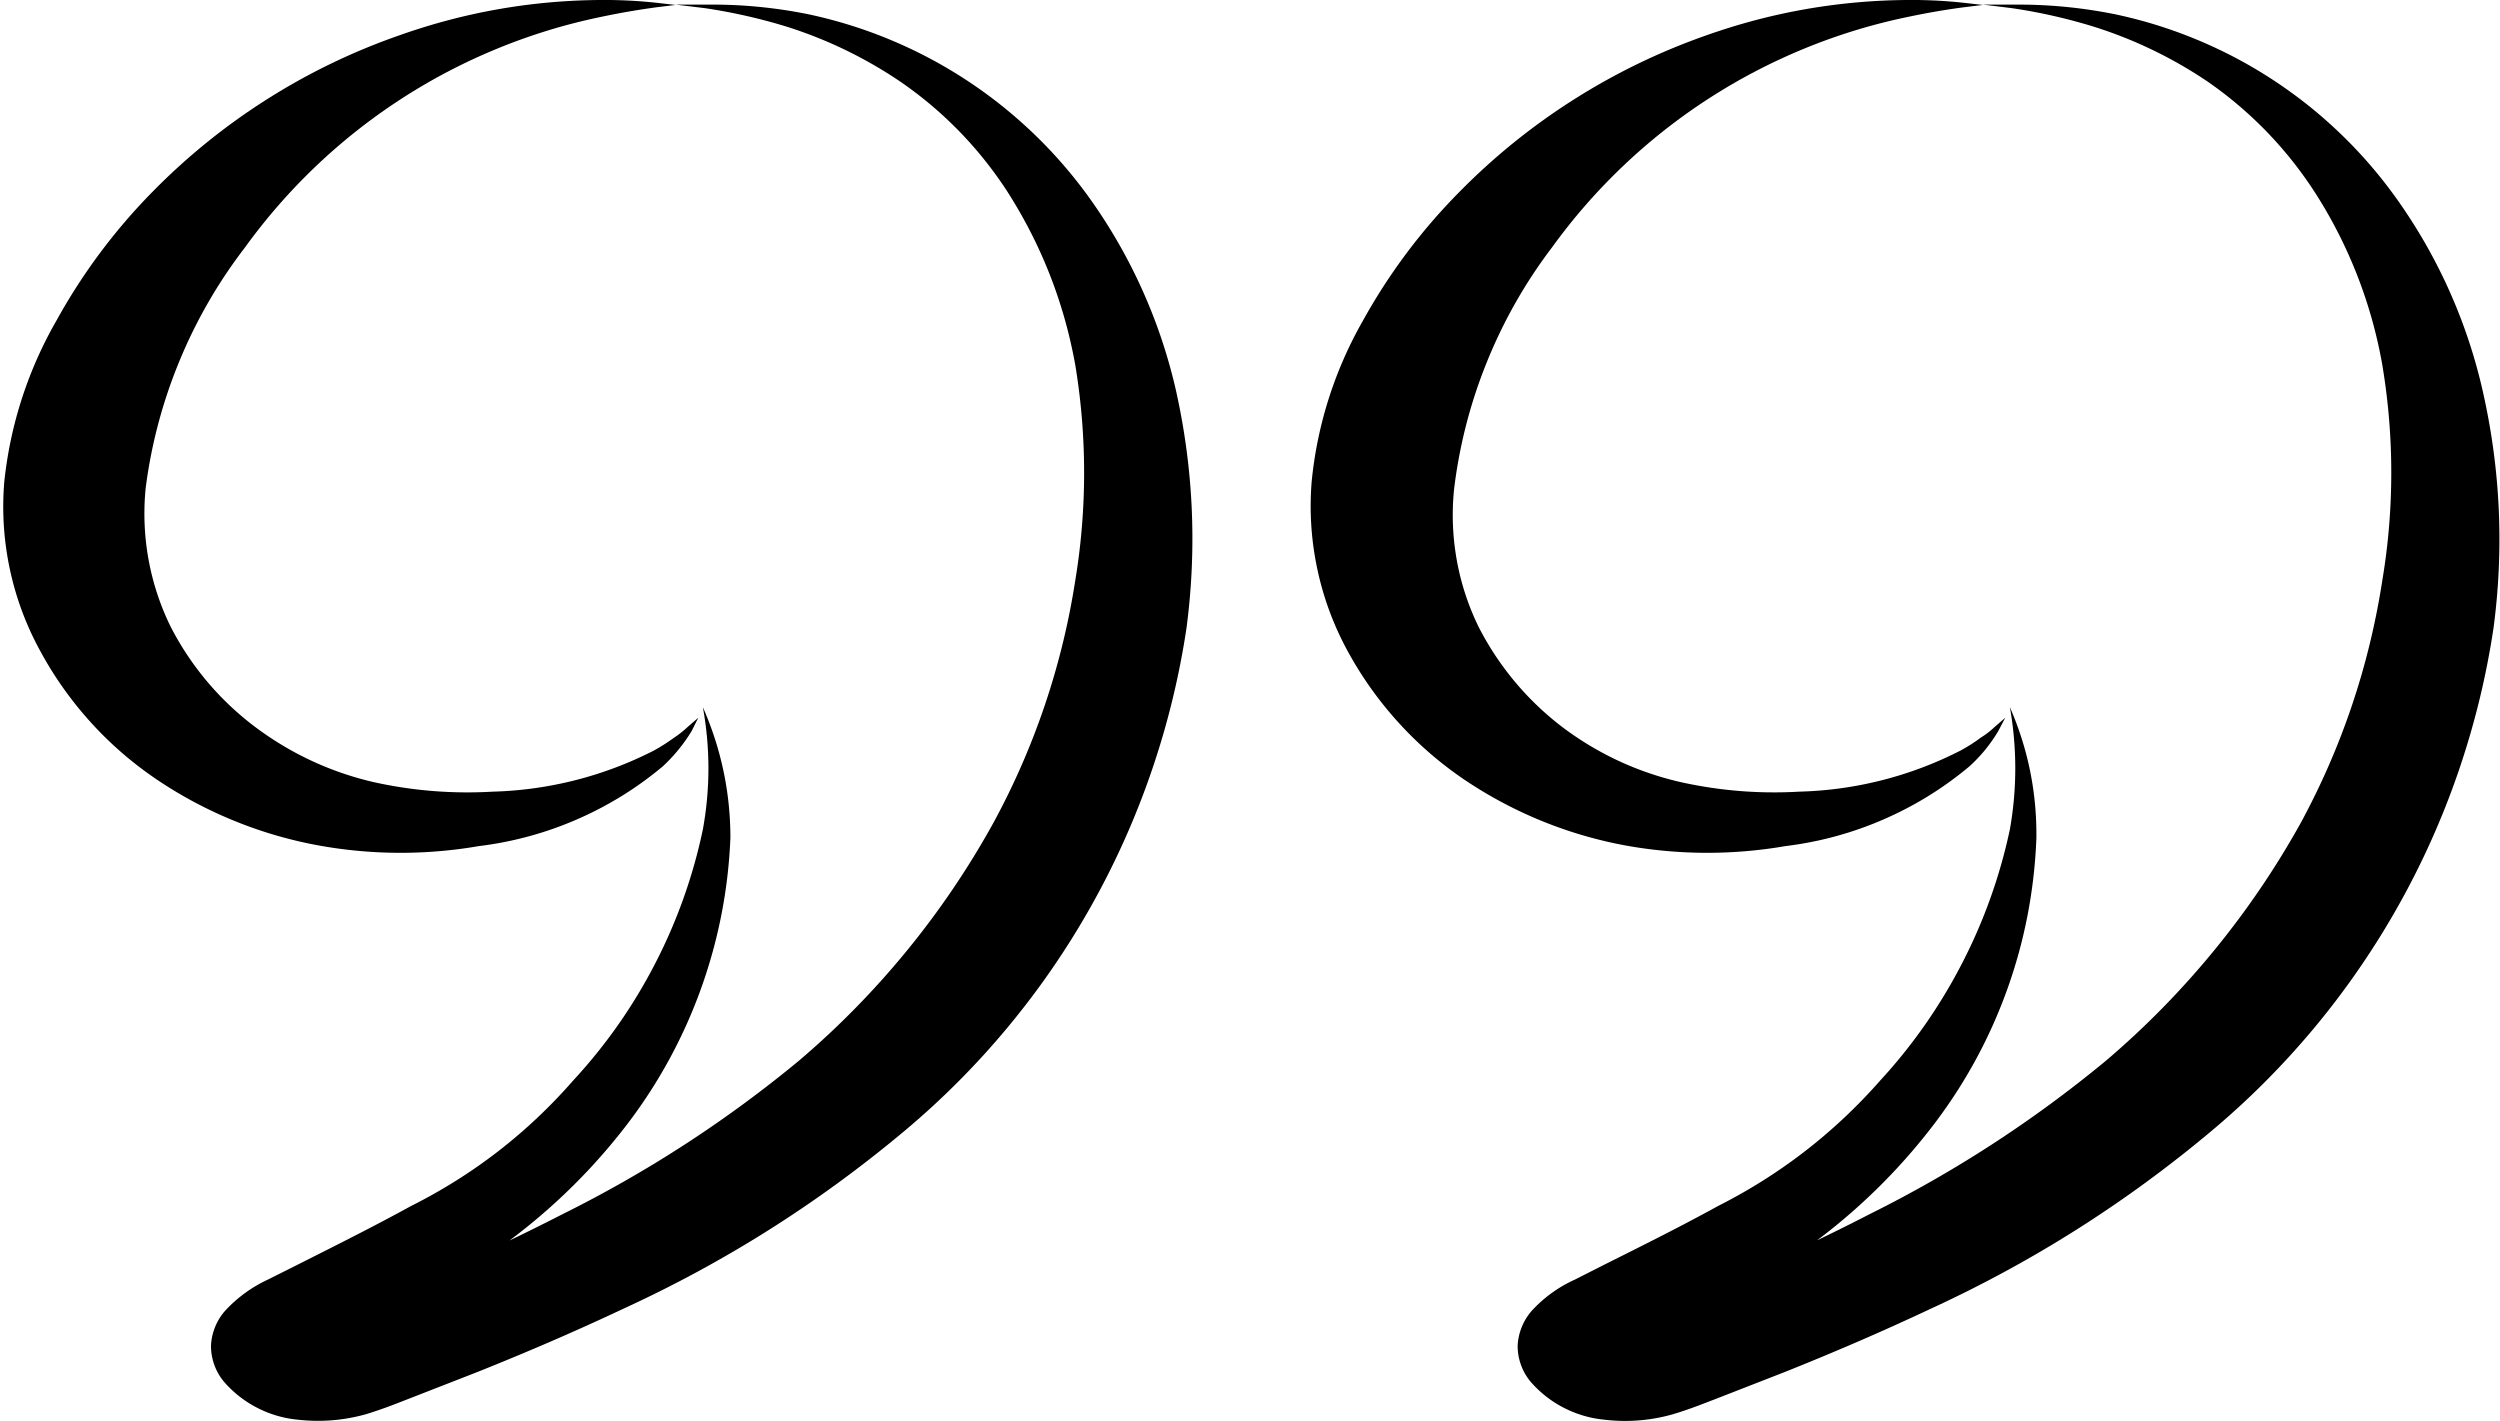 <svg xmlns="http://www.w3.org/2000/svg" zoomAndPan="magnify" preserveAspectRatio="xMidYMid meet" viewBox="1 81.82 372 211.5" xmlns:v="https://vecta.io/nano"><defs><clipPath id="A"><path d="M1 81.816h104V209H1zm0 0" clip-rule="nonzero"/></clipPath><clipPath id="B"><path d="M32 82h147v211.316H32zm0 0" clip-rule="nonzero"/></clipPath><clipPath id="C"><path d="M196 81.816h104V209H196zm0 0" clip-rule="nonzero"/></clipPath><clipPath id="D"><path d="M226 82h147v211.316H226zm0 0" clip-rule="nonzero"/></clipPath></defs><g clip-path="url(#A)"><path d="M101.535 82.555l-2.785-.316c-2.707-.293-5.426-.434-8.148-.422-10.359.047-20.418 1.797-30.18 5.262a95.11 95.11 0 0 0-19.754 9.551c-6.215 3.945-11.898 8.547-17.051 13.809a87.48 87.48 0 0 0-14.195 19.047 60.83 60.83 0 0 0-7.781 23.992 44.47 44.47 0 0 0 .797 12.906 44.45 44.45 0 0 0 4.461 12.137 54.15 54.15 0 0 0 7.551 10.719c2.953 3.266 6.254 6.129 9.906 8.59a63.09 63.09 0 0 0 11.781 6.242 63.32 63.32 0 0 0 12.824 3.648 68.36 68.36 0 0 0 23.289 0c5.031-.613 9.875-1.926 14.527-3.941s8.922-4.645 12.813-7.898c1.684-1.551 3.121-3.305 4.313-5.258l1-2-1.578 1.367c-.621.582-1.285 1.109-1.996 1.578-.977.715-1.992 1.363-3.051 1.945-3.719 1.898-7.602 3.363-11.648 4.395a56.08 56.08 0 0 1-12.328 1.711 64.47 64.47 0 0 1-17.719-1.422c-6.266-1.461-11.996-4.09-17.191-7.891-2.738-2.008-5.211-4.305-7.414-6.891s-4.078-5.395-5.625-8.422a38.23 38.23 0 0 1-3.68-20.516 73.97 73.97 0 0 1 5.012-18.898 73.88 73.88 0 0 1 9.762-16.93 87.11 87.11 0 0 1 10.605-12.141 86.87 86.87 0 0 1 12.656-9.977c4.527-2.934 9.285-5.422 14.277-7.473a86.64 86.64 0 0 1 15.406-4.715c3.469-.738 6.258-1.156 8.148-1.422zm0 0"/></g><g clip-path="url(#B)"><path d="M104.641 188.461l.945-1.418c1.102 6.066 1.102 12.137 0 18.203a78.57 78.57 0 0 1-7.117 19.988c-3.273 6.34-7.336 12.129-12.18 17.367-6.824 7.805-14.867 14.031-24.133 18.676-5.258 2.895-10.832 5.684-16.773 8.68l-4.52 2.266c-2.375 1.105-4.461 2.613-6.258 4.523-.664.723-1.184 1.535-1.562 2.438s-.594 1.844-.645 2.824a8.25 8.25 0 0 0 .57 3.113 8.19 8.19 0 0 0 1.691 2.672c1.375 1.488 2.965 2.684 4.777 3.59a16.49 16.49 0 0 0 5.738 1.672c3.469.406 6.887.145 10.25-.789 2.578-.789 4.523-1.578 6.152-2.211l10.516-4.102c7.098-2.84 14.352-5.945 21.609-9.367 15.113-6.93 29.047-15.734 41.797-26.41 2.813-2.348 5.512-4.82 8.098-7.418a120.16 120.16 0 0 0 7.387-8.121c2.34-2.82 4.551-5.738 6.625-8.758a121.26 121.26 0 0 0 5.801-9.324c1.793-3.195 3.438-6.465 4.934-9.812a120.82 120.82 0 0 0 4.023-10.219 120.17 120.17 0 0 0 3.082-10.543 120.16 120.16 0 0 0 2.113-10.777c1.539-11.77 1.031-23.449-1.523-35.039a79.46 79.46 0 0 0-4.961-14.973 79.43 79.43 0 0 0-7.816-13.699 69.15 69.15 0 0 0-8.395-9.73c-3.102-2.98-6.449-5.652-10.047-8.012s-7.383-4.363-11.352-6.016-8.062-2.922-12.27-3.812c-4.754-.957-9.555-1.434-14.406-1.418h-5.258l4.313.523a82.84 82.84 0 0 1 12.145 2.738 65.06 65.06 0 0 1 16.984 8.207 58.29 58.29 0 0 1 16.191 16.781c4.918 7.816 8.195 16.27 9.832 25.359a98.32 98.32 0 0 1 0 32.094 110.94 110.94 0 0 1-12.145 35.988c-3.715 6.738-8.008 13.086-12.875 19.043s-10.234 11.43-16.094 16.414c-10.848 8.965-22.574 16.578-35.176 22.836-6.359 3.262-12.828 6.313-19.348 9.258l-9.777 4.734-4.785 2.105a24.08 24.08 0 0 1-2.945 1.105h-.316c-.262 3.895 0 1.051 0 1.895v-.473a4.04 4.04 0 0 1-.945.84c-.437.293-.91.504-1.418.633h1.102c.672.246 1.32.543 1.945.895l.578.367h.16c.992-.758 2.027-1.461 3.102-2.105l16.457-9.836a89.15 89.15 0 0 0 14.078-10.203 88.96 88.96 0 0 0 11.84-12.738c2.32-3.051 4.391-6.266 6.219-9.637a74.93 74.93 0 0 0 4.68-10.469c1.293-3.609 2.305-7.297 3.035-11.062s1.168-7.562 1.316-11.395c-.02-6.738-1.387-13.191-4.102-19.359zm0 0"/></g><g clip-path="url(#C)"><path d="M296.07 82.555l-2.84-.316c-2.687-.297-5.387-.434-8.094-.422-10.375.043-20.453 1.793-30.234 5.262-6.945 2.434-13.527 5.621-19.742 9.566a95.79 95.79 0 0 0-17.059 13.793 87.2 87.2 0 0 0-14.355 19.203 60.08 60.08 0 0 0-7.57 23.836c-.352 4.34-.078 8.641.816 12.902s2.375 8.309 4.441 12.141a54.68 54.68 0 0 0 7.563 10.707c2.953 3.266 6.25 6.133 9.891 8.602 3.695 2.488 7.605 4.566 11.734 6.234a63.6 63.6 0 0 0 12.77 3.656 68.36 68.36 0 0 0 23.289 0c5.031-.613 9.875-1.926 14.527-3.941s8.922-4.645 12.813-7.898c1.703-1.535 3.137-3.289 4.313-5.258l1.051-2-1.578 1.367a12.7 12.7 0 0 1-2.047 1.578 23.72 23.72 0 0 1-3.051 1.945 55.74 55.74 0 0 1-11.645 4.398c-4.047 1.031-8.156 1.598-12.332 1.707-5.953.344-11.844-.129-17.664-1.422-6.273-1.445-12.004-4.074-17.195-7.891-2.687-2-5.117-4.281-7.285-6.84a43.77 43.77 0 0 1-5.543-8.312 37.77 37.77 0 0 1-3.277-10c-.625-3.488-.758-6.996-.402-10.52a73.8 73.8 0 0 1 4.891-18.961 73.87 73.87 0 0 1 9.672-17.023 87.11 87.11 0 0 1 10.605-12.141 86.87 86.87 0 0 1 12.656-9.977c4.527-2.934 9.289-5.422 14.277-7.473a86.64 86.64 0 0 1 15.406-4.715 110.52 110.52 0 0 1 8.203-1.422zm0 0"/></g><g clip-path="url(#D)"><path d="M299.172 188.461l.895-1.418a51.81 51.81 0 0 1 0 18.203 79.27 79.27 0 0 1-7.141 19.973 79.33 79.33 0 0 1-12.152 17.383c-6.844 7.777-14.891 14.004-24.137 18.676-5.254 2.895-10.828 5.684-16.824 8.68l-4.469 2.266a19.62 19.62 0 0 0-6.309 4.523 8.51 8.51 0 0 0-2.207 5.262 8.25 8.25 0 0 0 .57 3.113 8.19 8.19 0 0 0 1.691 2.672c1.375 1.488 2.965 2.684 4.777 3.59a16.49 16.49 0 0 0 5.738 1.672 26.01 26.01 0 0 0 10.305-.789c2.629-.789 4.52-1.578 6.203-2.211l10.516-4.102c7.098-2.84 14.352-5.945 21.609-9.367 15.094-6.934 29.012-15.738 41.746-26.41a120.09 120.09 0 0 0 8.094-7.418c2.586-2.594 5.051-5.301 7.391-8.121s4.547-5.738 6.621-8.758 4.012-6.129 5.805-9.324 3.438-6.465 4.934-9.812a120.82 120.82 0 0 0 4.023-10.219 122.92 122.92 0 0 0 3.082-10.543c.867-3.559 1.57-7.152 2.113-10.777 1.551-11.773 1.027-23.453-1.578-35.039a79.46 79.46 0 0 0-4.961-14.973 79.43 79.43 0 0 0-7.816-13.699 68.72 68.72 0 0 0-8.387-9.742c-3.098-2.984-6.445-5.656-10.043-8.016s-7.387-4.363-11.359-6.012-8.062-2.918-12.273-3.801c-4.719-.945-9.484-1.422-14.301-1.418h-5.258l4.262.523c4.117.602 8.164 1.516 12.145 2.738a65.25 65.25 0 0 1 17.035 8.207 58.93 58.93 0 0 1 16.141 16.781 69.76 69.76 0 0 1 9.832 25.359 97.04 97.04 0 0 1 0 32.094c-1.961 12.691-5.992 24.688-12.094 35.988a127.96 127.96 0 0 1-12.918 19.035c-4.875 5.957-10.242 11.434-16.105 16.422-10.848 8.965-22.57 16.578-35.172 22.836-6.309 3.262-12.828 6.313-19.348 9.258l-9.73 4.734-4.781 2.105c-.961.426-1.945.793-2.945 1.105h-.316c-.316 3.895 0 1.051 0 1.895v-.473a2.56 2.56 0 0 1-.895.84c-.449.305-.941.516-1.473.633h1.16a11 11 0 0 1 1.891.895l.578.367c.969-.723 1.984-1.371 3.051-1.945l16.457-9.84a89.15 89.15 0 0 0 14.078-10.203c4.363-3.859 8.309-8.105 11.84-12.734a75.07 75.07 0 0 0 6.234-9.629 75 75 0 0 0 4.684-10.473c1.293-3.609 2.305-7.297 3.027-11.062s1.16-7.566 1.305-11.398c.082-6.789-1.23-13.297-3.945-19.52zm0 0"/></g></svg>